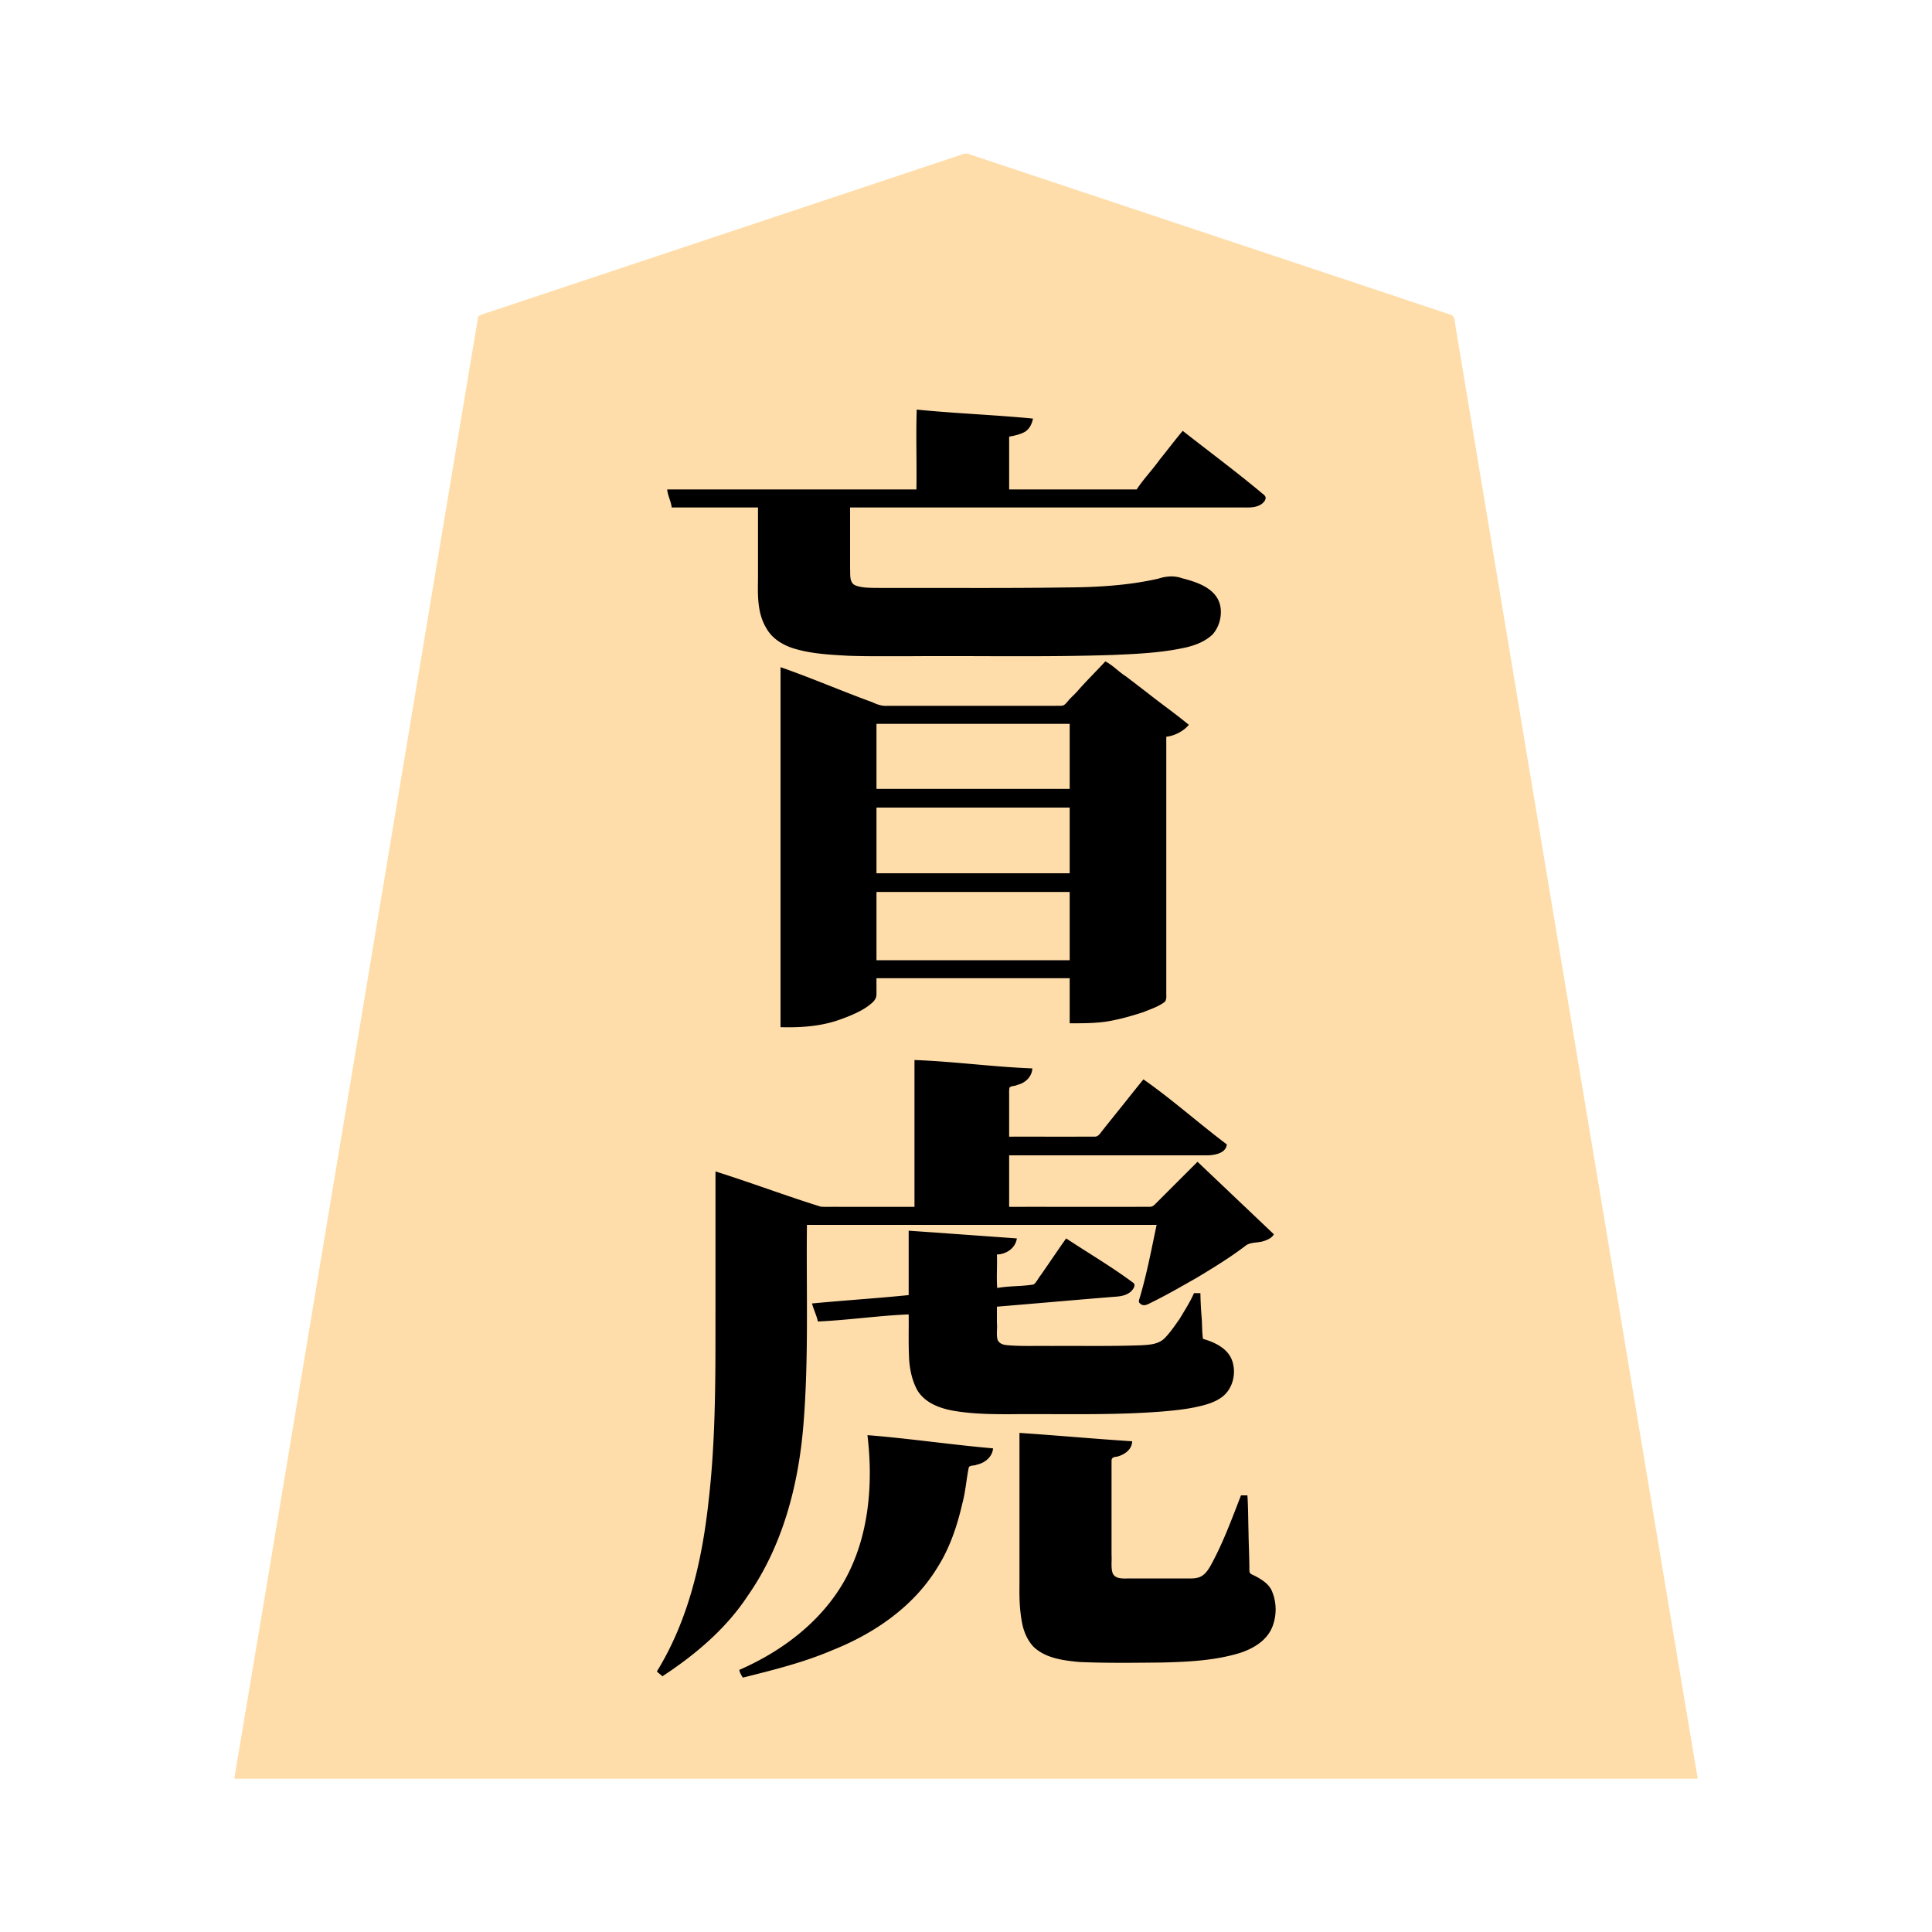 <svg xmlns="http://www.w3.org/2000/svg" width="3000" height="3000"><path d="M364 2760.5v1.5h2272v-1.5c-68.931-409.09-136.257-818.54-204.874-1227.691-51.076-306.848-102.33-613.661-153.4-920.497-4.868-28.824-9.564-57.688-14.431-86.508-1.116-7.008-2.365-13.985-3.488-20.978-1.2-6.774-.246-15.245-9.425-16.859-109.868-36.632-219.702-73.24-329.563-109.867-95.996-32.013-192.02-63.992-288-96-41.993-13.978-83.98-28.011-125.966-41.994-5.663-2.605-10.407-1.693-15.513.621-156.173 52.06-312.354 104.114-468.521 156.173-58.68 19.531-117.334 39.097-175.992 58.657-25.668 8.506-51.298 17.139-76.962 25.643-6.176 2.075-12.369 4.11-18.537 6.195-3.02 1.124-6.483 1.813-8.8 4.255-62.934 375.423-125.132 751.075-187.889 1126.544C490.857 1998.664 428.048 2380.37 364 2760.5m658-164.875c2.166 1.818 4.508 3.346 6.5 5.375 51.044-32.813 98.136-73.552 131.892-124.514 54.032-77.466 78.513-171.617 86.129-264.69 8.45-103.337 4.334-207.236 5.479-310.796h545c-7.662 40.397-15.964 80.977-28 120.33 6.434 7.066 12.325 2.922 18.968-.387 32.505-15.814 63.454-34.496 94.408-53.07 15.526-9.322 30.353-19.75 45.093-30.24 3.809-2.722 7.281-5.903 11.387-8.162 12.76-2.067 29.782-1.189 37.144-12.971-39.066-36.591-77.437-73.913-116.5-110.5l-52.475 52.475c-6.359 5.676-14.148 16.622-21.885 16.513-73.054.034-146.087-.006-219.14.012v-82h304.8c11.182-.157 27.78-.881 33.2-14.5-42.504-33.494-84.184-68.689-128-100.5-12.673 14.589-24.211 30.436-36.637 45.29-8.975 11.367-18.136 22.588-27.13 33.931-3.32 4.455-6.106 9.761-13.411 8.777-44.274.005-88.549 0-132.822.002v-66.6c.09-5.346-1.323-12.627 4.54-13.565 7.05-1.671 15.414-4.149 20.82-8.156 5.833-4.186 9.27-10.78 10.64-17.679-60.444-2.48-120.57-10.39-181-13v228h-85.2c-21.274-1.02-42.777 1.25-63.977-.687-53.595-16.704-106.127-37.067-159.823-53.313v207.6c-.099 100.563.98 201.48-10.517 301.555-5.575 47.539-13.447 95-26.423 141.125-12.309 43.346-30.687 85.55-53.06 124.345M1037 761.5c2.491 8.104 5.443 17.866 7 25.5h134v110.4c-.37 25.763-1.178 53.534 12.73 76.619 8.518 15.672 23.841 25.402 40.271 31.108 27.942 9.026 57.605 10.479 86.672 12.11 30.533 1.169 61.102.611 91.641.763 106.57-.945 213.21 1.625 319.722-2.042 37.761-1.786 75.853-3.378 112.82-11.93 14.8-3.556 29.669-9.586 40.594-20.443 9.196-10.976 13.986-26.197 11.582-40.522-1.911-13.551-13.431-25.931-24.298-31.221-11.407-6.559-24.117-10.354-36.824-13.37-13.775-4.778-24.72-1.326-37.205 1.888-47.01 10.23-95.075 12.9-143.142 12.878-76.11 1.156-152.238.622-228.348.762h-57.473c-13.044-.467-29.4.596-40.633-4.561-8.822-5.103-6.695-19.089-7.109-27.276V787h616.2c10.23.525 24.634-1.672 29.8-14.5-20.425-18.187-42.04-35.048-63.8-51.61-21.75-16.383-42.878-33.644-64.7-49.89-23.06 30.16-48.386 59.312-70.5 90h-200v-84c9.832-1.356 21.488-4.791 28.65-10.51 2.503-4.041 6.788-7.76 6.769-13.02.97-3.566-3.87-3.366-5.713-3.48-2.649-.067-5.28-.227-7.914-.431-8.568-.529-17.14-1.17-25.688-1.784-12.774-1.102-25.571-2.168-38.37-2.815-33.254-2.161-66.448-5.538-99.734-6.96v123h-387zm112 1832.75c1.171 2.847 3.579 5.81 4 8.75 47.028-9.259 93.203-23.699 137.761-41.265 64.984-25.717 125.958-67.243 163.145-127.598 19.348-30.022 30.89-64.212 39.006-98.77 4.464-18.301 6.9-36.963 9.708-55.536.67-5.396 6.795-4.896 10.976-5.977 12.694-2.065 24.773-10.608 27.404-23.854-64.006-6.74-128.065-13.655-192-21 1.788 40.538 4.181 81.436-1.908 121.793-7.763 54.678-29.621 107.906-66.655 149.342-35.564 41.187-81.804 72.099-131.437 93.865zM1213 1594c32.116.89 64.565-1.874 94.848-13.462 13.595-4.917 29.415-11.781 39.972-19.992 5.3-4.002 12.517-9.19 12.157-18.045.066-8.166-.012-16.337.023-24.501h302v70c43.232 1.47 86.597-5.588 126.467-22.84 9.635-4.539 23.01-8.759 21.533-20.11V1143c12.612-1.362 25.775-8.133 34-17.5-21.48-17.176-43.756-33.352-65.407-50.304-19.068-14.708-38.225-29.275-57.445-43.771-4.879-4.226-9.162 2.115-12.414 5.665-13.954 15.561-28.547 30.517-42.967 45.643-3.44 3.1-6.318 6.704-9.297 10.206-3.626 4.482-8.359 4.29-13.31 4.061h-262.351c-15.695.727-29.96-6.654-44.304-12.19-41.063-16.115-82.478-31.713-123.505-47.81zm58 457c47.08-2.417 93.889-9.262 141-11 .316 23.973-.602 47.978.857 71.91 1.333 16.178 5.003 32.452 13.062 46.66 13.574 21.387 39.801 29.078 63.342 32.275 25.804 3.755 51.938 4.145 77.97 4.155 78.86-.825 158.008 2.015 236.714-4.226 18.592-1.642 37.237-3.436 55.457-7.636 13.117-2.934 26.414-6.72 37.303-15.017 16.393-12.212 22.35-35.885 15.392-54.755-6.742-18.834-27.292-28.3-45.097-33.366-1.773-11.747-1.1-23.736-2.29-35.553-.929-11.792-1.53-23.618-1.71-35.447h-8c-5.798 13.545-15.456 28.419-22.348 40.026-7.467 10.527-16.14 23.325-24.848 31.455-10.027 8.23-23.33 8.95-35.607 9.517-47.49 1.633-95.009.705-142.511 1.002-23.463-.788-47.247 1.38-70.584-1.774-4.88-.865-9.912-3.807-11.46-8.891-1.792-17.316.294-34.959-.642-52.335 60.325-4.936 120.608-10.388 180.94-15.244 7.52-.488 15.306-1.037 22.043-4.803 2.899-1.45 5.386-3.61 7.459-6.08 1.415-1.862 4.087-6.192 2.36-7.926-16.638-13.249-35.013-24.603-52.786-36.283-8.495-5.764-17.451-10.77-25.903-16.59-8.805-5.029-17.022-11.717-26.113-16.074-5.159 10.438-13.702 19.392-19.649 29.461-4.856 7.354-9.93 14.578-14.928 21.834-3.938 5.339-7.497 10.954-11.317 16.371-2.835 4.247-9.542 3.32-14.041 4.014-15.982 1.946-32.115 2.297-48.065 4.32v-54c11.87-1.026 28.643-7.482 30-23-54.946-4.469-110.05-7.585-165-12v100c-49.574 5.126-99.41 8.019-149 13 1.094 9.044 6.904 16.944 8 26m89-825h302v-103h-302zm0 131h302v-104h-302zm0 135h302v-108h-302zm576 831h-8c-14.333 36.771-27.951 74.326-47.132 108.97-3.524 6.235-7.62 12.544-13.916 16.314-6.502 3.95-14.358 3.835-21.645 3.716h-88.99c-10.34-.327-23.541 2.24-29.086-7.06-3.751-8.751-1.453-18.863-2.231-28.047V2315.14c.646-16.837-.79-33.835.432-50.624.868-3.303 7.219-2.581 9.456-4.04 10.253-2.733 20.545-10.222 22.112-21.477-57.689-3.882-115.358-8.722-173-13v237.03c-.277 18.22.4 36.514 3.8 54.447 2.43 14.084 7.989 27.667 17.708 38.305 18.697 17.986 45.66 21.488 70.207 23.813 42.541 2.187 85.245 1.24 127.828.956 40.46-1.05 81.68-2.916 120.7-14.812 20.919-6.8 42.009-19.252 50.544-40.758 6.59-16.754 6.685-36.12-.51-52.755-4.695-12.121-16.778-18.952-27.51-24.658-2.304-.884-4.486-1.995-6.462-3.463-4.72-39.437-.611-81.213-4.305-121.105" style="fill:#fda;fill-rule:evenodd;stroke:none"/><path d="M1020 2595.375c2.43 2.896 6.053 4.708 8.5 7.625 50.86-33.394 98.552-73.407 132.363-124.712 54.31-77.45 78.922-171.763 86.604-264.96 8.547-103.52 4.363-207.593 5.533-311.328h543c-8.048 37.881-15.153 76.121-26.267 113.276-.654 2.08-1.464 4.693-1.184 6.716 6.452 9.16 14.2 2.782 22.186-.886 22.579-11.185 44.375-23.856 66.292-36.254 17.119-10.199 34.129-20.642 50.7-31.686a553 553 0 0 0 25.057-17.764c7.947-7.247 19.669-5.007 29.427-8.218 5.937-1.862 13.615-5.49 15.789-10.684-39.531-37.476-78.973-75.028-118.5-112.5l-52.475 52.475-10.127 10.127c-2.933 2.7-5.761 6.951-10.785 7.287-73.042.316-146.077-.057-219.113.111v-80h263.4c14.616-.017 29.233.02 43.844-.011 12.55-.104 29.568-3.515 30.756-16.989-43.429-32.62-84.86-69.767-129.5-101-12.228 14.956-24.148 30.182-36.267 45.221-9.067 11.384-18.238 22.668-27.256 34.08-3.31 3.855-6.1 9.987-12.4 9.679-44.198.057-88.383-.01-132.577.02v-67.2c-.203-2.939.105-5.792.496-8.677 1.922-3.343 9.185-2.352 11.992-4.458 12.21-2.739 22.985-12.496 23.512-25.665-61.114-2.319-121.885-10.813-183-13v228h-117.6c-9.33-.376-18.746.494-28.044-.354-54.803-17.059-108.61-37.425-163.356-54.646v208.2c-.108 100.852 1.009 202.125-10.582 302.487-9.916 92.194-31.194 185.91-80.418 265.688M1043 788h134v110.4c-.37 25.763-1.178 53.534 12.73 76.619 8.518 15.672 23.841 25.402 40.271 31.108 27.942 9.026 57.605 10.479 86.672 12.11 30.533 1.169 61.102.611 91.641.763 106.845-.953 213.772 1.626 320.575-2.02 37.946-1.632 76.247-3.363 113.408-11.822 14.839-3.528 29.73-9.478 40.823-20.208 9.414-10.836 13.843-25.828 12.336-40.11-3.454-30.999-37.113-41.03-59.857-46.935-12.101-4.347-24.78-3.354-36.763.593-47.148 10.703-95.447 13.46-143.714 13.69-75.896 1.18-151.822.714-227.713.812h-57.472c-13.334-.309-29.742.616-41.443-3.884-10.322-4.282-7.876-17.826-8.494-26.311V788h612c9.084.174 18.908.205 26.74-5.214 2.881-1.988 5.57-4.709 6.368-8.245 1.121-3.563-2.724-6.6-4.973-8.233-40.19-33.668-82.421-64.935-123.635-97.308-12.371 14.747-23.954 30.188-36.087 45.124C1789.278 729.75 1775.459 744.08 1765 760h-198v-82c8.113-1.305 17.766-3.686 24.39-7.414 7.273-4.484 11.005-12.41 12.61-20.586-59.85-5.877-120.767-7.97-180.5-14-1.426 41.203.26 82.73-.5 124h-387c.866 9.619 5.966 18.393 7 28m110.5 1817c46.66-11.68 94.215-23.433 138.734-42.467 65.285-25.922 126.5-67.797 163.525-128.731 19.263-30.348 30.671-64.794 38.663-99.614 4.857-18.113 6.155-36.955 9.817-55.221 1.14-4.21 9.628-2.64 12.492-4.654 12.278-2.382 24.358-12.039 25.269-25.313-65.006-5.627-130.055-15.386-195-20.5 9.068 76.12 2.449 158.216-35.936 226.349-36.078 63.603-97.035 109.348-163.064 138.151.545 4.115 3.65 9.219 5.5 12m58.5-1010c32.351.885 65.18-1.327 95.727-13.08 13.817-4.912 29.84-11.895 40.664-20.036 5.168-4.049 12.647-9.005 12.567-17.793.117-8.365-.019-16.728.042-25.091h300v70c22.66-.094 45.636.192 67.905-4.694 15.798-3.147 31.28-7.694 46.573-12.696 10.85-4.495 22.372-8.07 32.015-15.05 4.065-2.697 3.668-8.66 3.507-12.909V1144c13.07-1.27 27.569-9.235 35-18.5-20.943-17.36-43.335-32.996-64.622-49.927-10.978-8.413-21.92-16.822-32.898-25.216-11.166-6.99-20.38-17.359-32.136-23.357-14.564 15.865-30.042 30.919-44.167 47.182-3.226 3.508-6.727 6.773-10.044 10.191-3.302 3.124-5.641 7.243-9.334 9.952-3.368 2.65-9.56 1.221-14.233 1.675h-261.15c-8.189.635-15.85-2.325-23.138-5.697-47.625-17.374-94.453-37.686-142.278-54.303zm49 429.284c2.311 9.075 7.373 19.259 9 27.716 47.09-2.07 93.902-9.075 141-11 .316 23.962-.602 47.988.857 71.91 1.333 16.178 5.003 32.452 13.062 46.66 13.574 21.387 39.801 29.078 63.342 32.275 25.804 3.755 51.937 4.145 77.971 4.155 79.532-.831 159.331 2.061 238.71-4.225 18.98-1.676 38.042-3.51 56.62-7.9 13.04-2.967 26.176-6.96 36.936-15.304 16.125-12.86 21.48-36.542 14.803-55.652-6.573-19.15-27.288-28.844-45.301-33.919-1.773-11.747-1.1-23.736-2.29-35.553-.929-11.792-1.53-23.618-1.71-35.447h-10c-5.716 13.4-15.298 28.103-22.06 39.61-7.449 10.575-16.128 23.335-24.775 31.559-9.65 8.4-22.805 9.068-34.81 9.76-46.873 1.736-93.778.762-140.67 1.071-23.284-.448-46.728.923-69.938-1.425-5.216-.726-10.426-2.946-12.545-7.784-2.53-8.26-.274-17.323-1.202-25.792V2029c60.898-5.003 121.778-10.497 182.687-15.39 7.722-.435 15.703-1.481 22.338-5.832 4.444-2.639 11.683-11.073 7.174-15.478-33.506-25.008-69.827-46.32-104.699-69.3-13.543 19.095-26.547 38.63-39.987 57.81-3.573 4.372-6.586 11.367-10.7 13.733-18.492 3.144-37.982 2.05-56.313 5.457-1.391-17.207.224-34.735-.5-52 14.574-.415 28.813-9.782 31-25-55.985-4.033-111.997-8.068-168-12v100c-49.909 5.073-100.055 8.216-150 13zM1361 1225h300v-101h-300zm0 131h300v-102h-300zm0 135h300v-106h-300zm576 831h-10c-14.333 36.771-27.951 74.326-47.132 108.97-3.524 6.235-7.62 12.544-13.916 16.314-6.502 3.95-14.358 3.835-21.644 3.716h-88.387c-10.104-.086-23.46 1.947-28.108-7.892-3.142-9.054-1.089-19.061-1.813-28.41v-126.272c.04-6.387-.05-12.776.028-19.159-.44-6.12 3.551-6.854 8.122-7.3 9.982-2.423 23.563-9.867 23.85-23.967-58.356-3.758-116.661-9.108-175-13v238.631c-.301 18.123.383 36.313 3.667 54.17 2.38 14.319 7.967 28.17 17.841 38.98 18.987 18.287 46.4 21.549 71.28 23.943 43.012 1.909 86.13 1.221 129.162.819 40.32-1.056 81.411-2.964 120.294-14.804 21.035-6.836 42.371-19.448 50.711-41.236 6.45-16.91 6.523-36.37-.26-53.232-4.439-12.534-16.56-19.652-27.514-25.51-2.265-.945-4.49-1.914-6.46-3.376-1.95-1.305-1.403-4.97-1.716-6.634-.009-19.258-1.074-38.494-1.315-57.738-.555-19.012-.48-38.033-1.69-57.013" style="fill:#000;fill-rule:evenodd;stroke:none"/></svg>